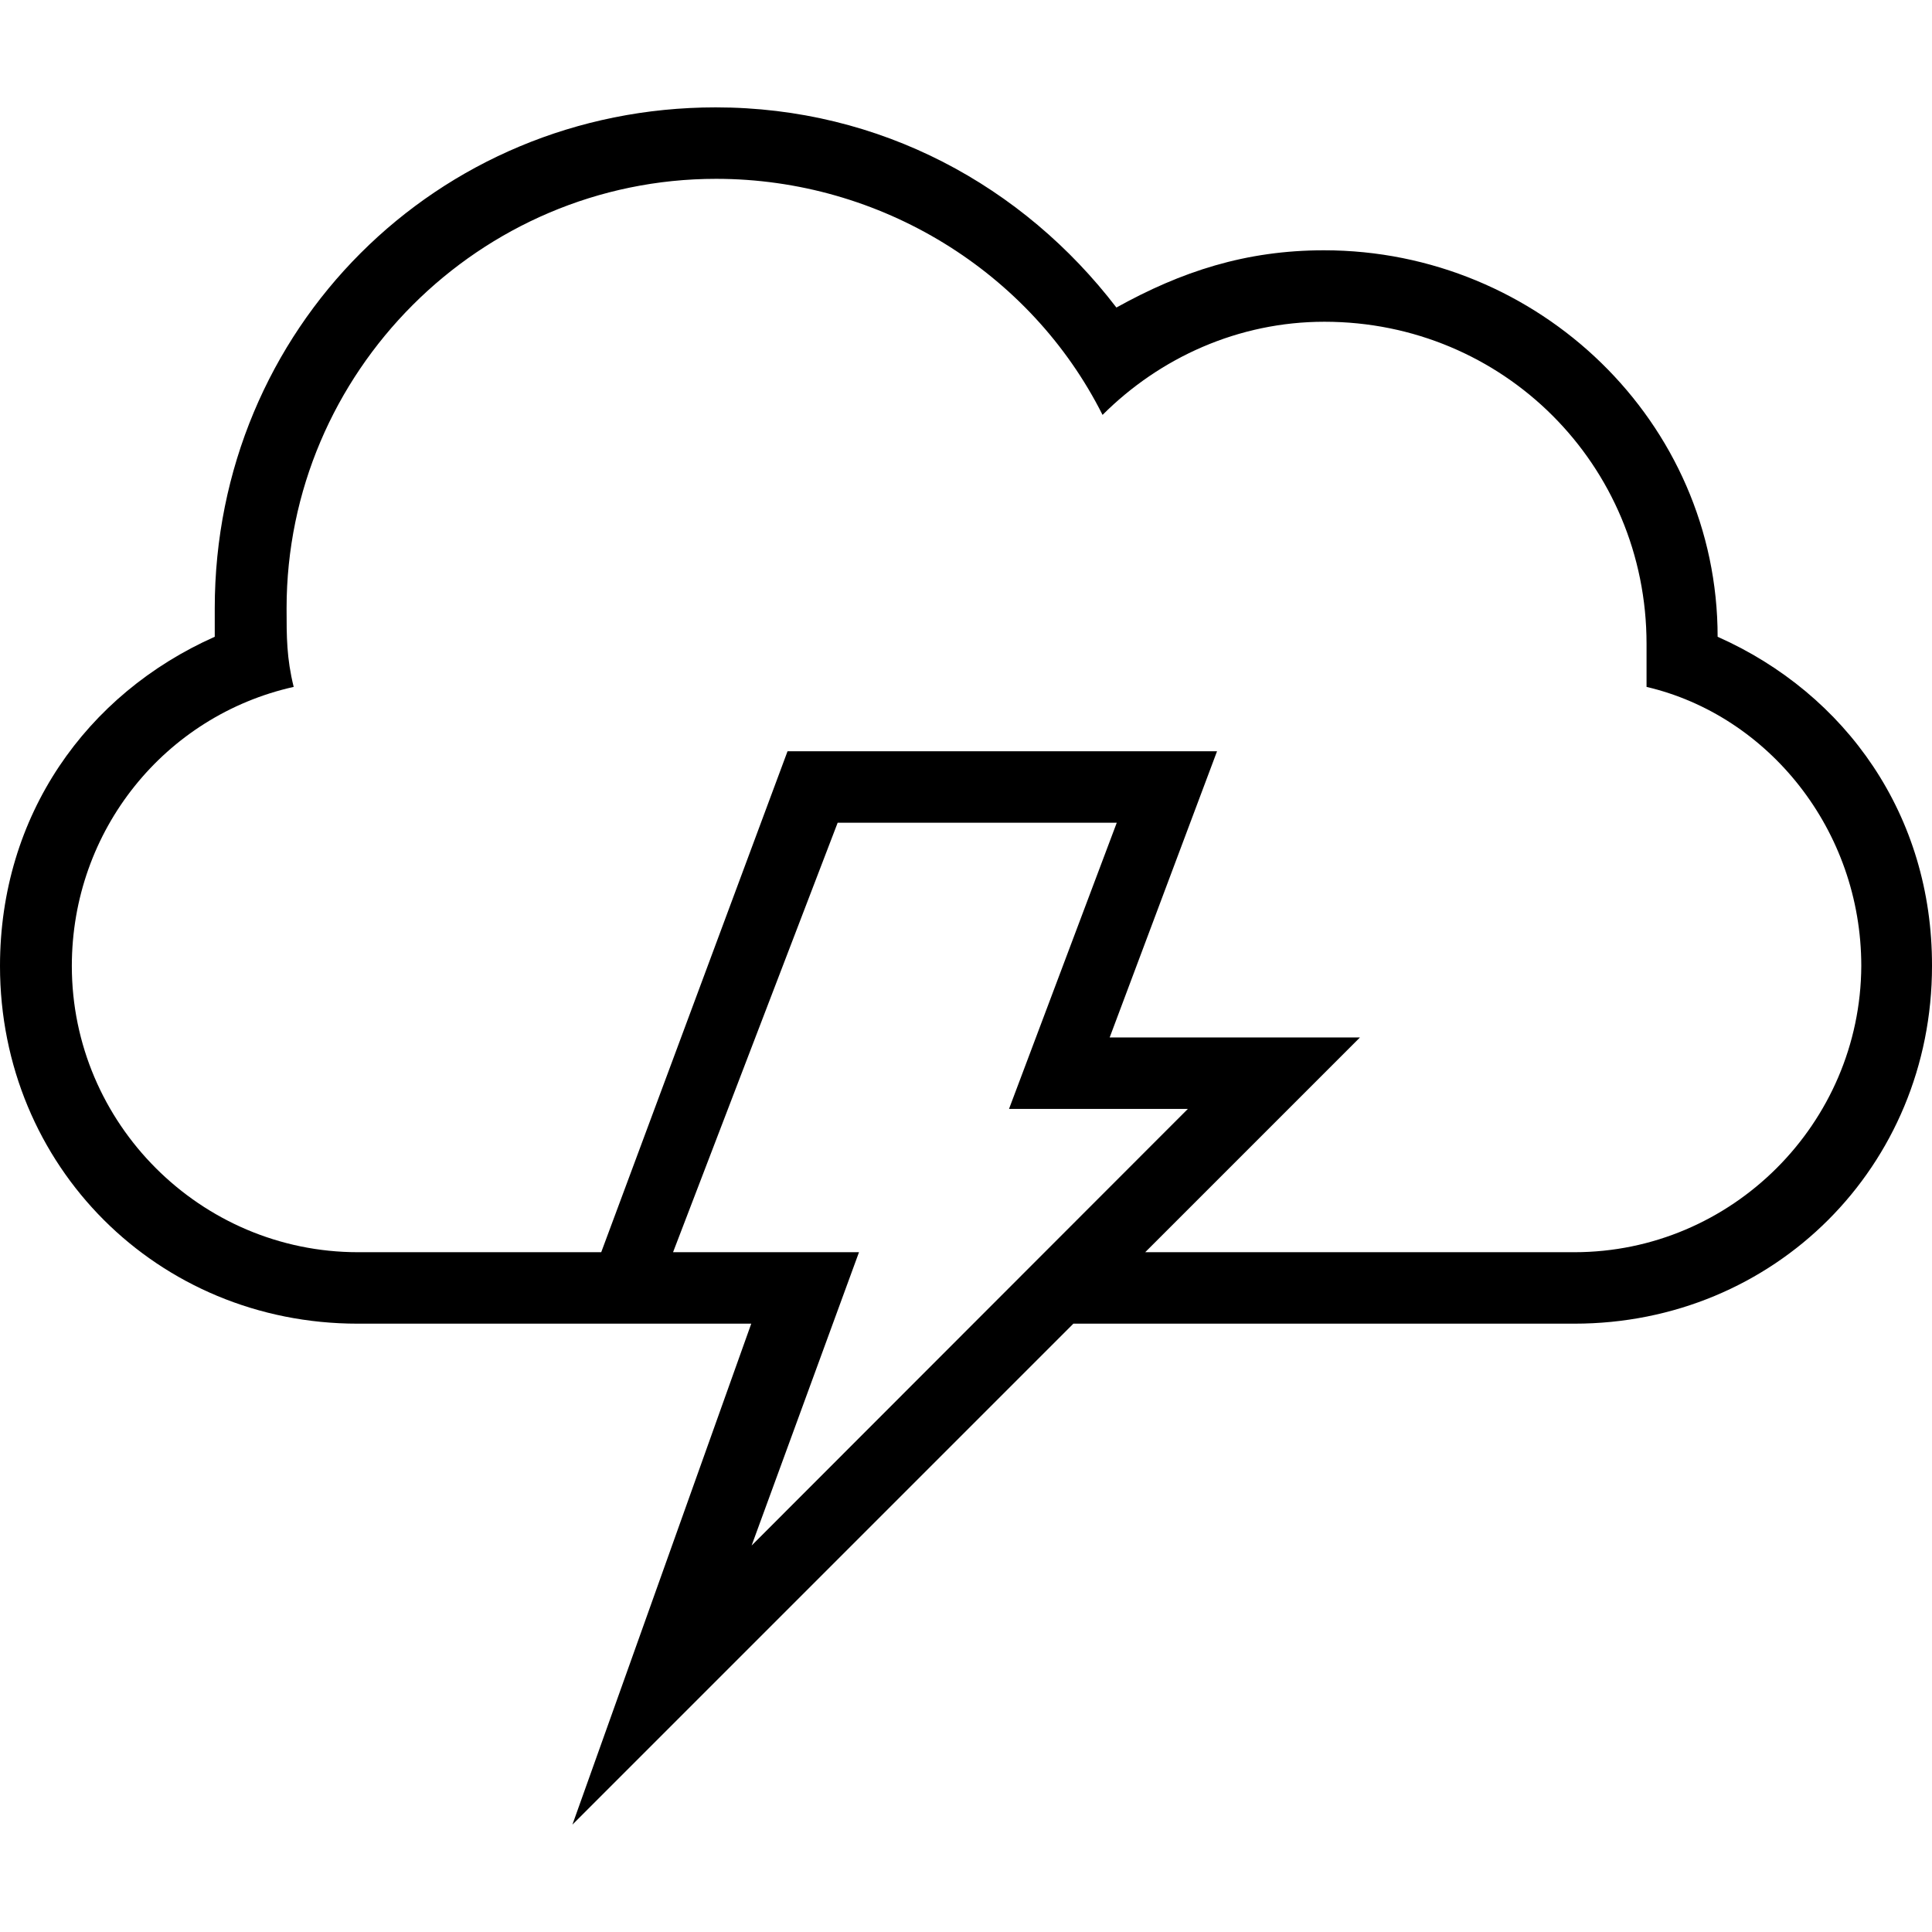 <?xml version="1.0" encoding="iso-8859-1"?>
<!-- Generator: Adobe Illustrator 16.0.0, SVG Export Plug-In . SVG Version: 6.00 Build 0)  -->
<!DOCTYPE svg PUBLIC "-//W3C//DTD SVG 1.1//EN" "http://www.w3.org/Graphics/SVG/1.1/DTD/svg11.dtd">
<svg version="1.1" id="Capa_1" xmlns="http://www.w3.org/2000/svg" xmlns:xlink="http://www.w3.org/1999/xlink" x="0px" y="0px"
	 viewBox="0 0 516.4 516.4" style="enable-background:new 0 0 516.4 516.4;" xml:space="preserve"
	>
<g>
	<path d="M459.101,170.2c0-57.4-47.801-103.3-105.2-103.3c-21,0-38.2,5.7-55.5,15.3c-24.9-32.5-63.1-53.5-107.1-53.5
		C116.7,28.7,57.4,88,57.4,162.6c0,1.9,0,5.7,0,7.6C23,185.5,0,218,0,258.201C0,311.7,42.1,353.8,95.6,353.8h105.2L153,487.7
		l133.9-133.9H420.8c53.5,0,95.601-42.1,95.601-95.599C516.5,218,493.5,185.5,459.101,170.2z M200.9,413.101l28.7-78.4h-49.7
		l44-114.8h74.6l-28.8,76.5h47.8L200.9,413.101z M420.8,334.7H306.101l57.399-57.4h-66.899l28.699-76.5H210.5l-49.8,133.9h-65
		c-42.1,0-76.5-34.4-76.5-76.5c0-36.301,24.9-66.9,59.3-74.601c-1.9-7.7-1.9-13.4-1.9-21c0-63.1,51.6-114.8,114.8-114.8
		c44,0,84.1,24.9,103.3,63.1C310,95.6,331,86,354,86c47.8,0,86.101,38.2,86.101,86.1c0,3.8,0,7.6,0,11.5
		c32.5,7.6,57.399,38.2,57.399,74.601C497.3,300.3,462.9,334.7,420.8,334.7z"/>
</g>
<g>
</g>
<g>
</g>
<g>
</g>
<g>
</g>
<g>
</g>
<g>
</g>
<g>
</g>
<g>
</g>
<g>
</g>
<g>
</g>
<g>
</g>
<g>
</g>
<g>
</g>
<g>
</g>
<g>
</g>
</svg>
